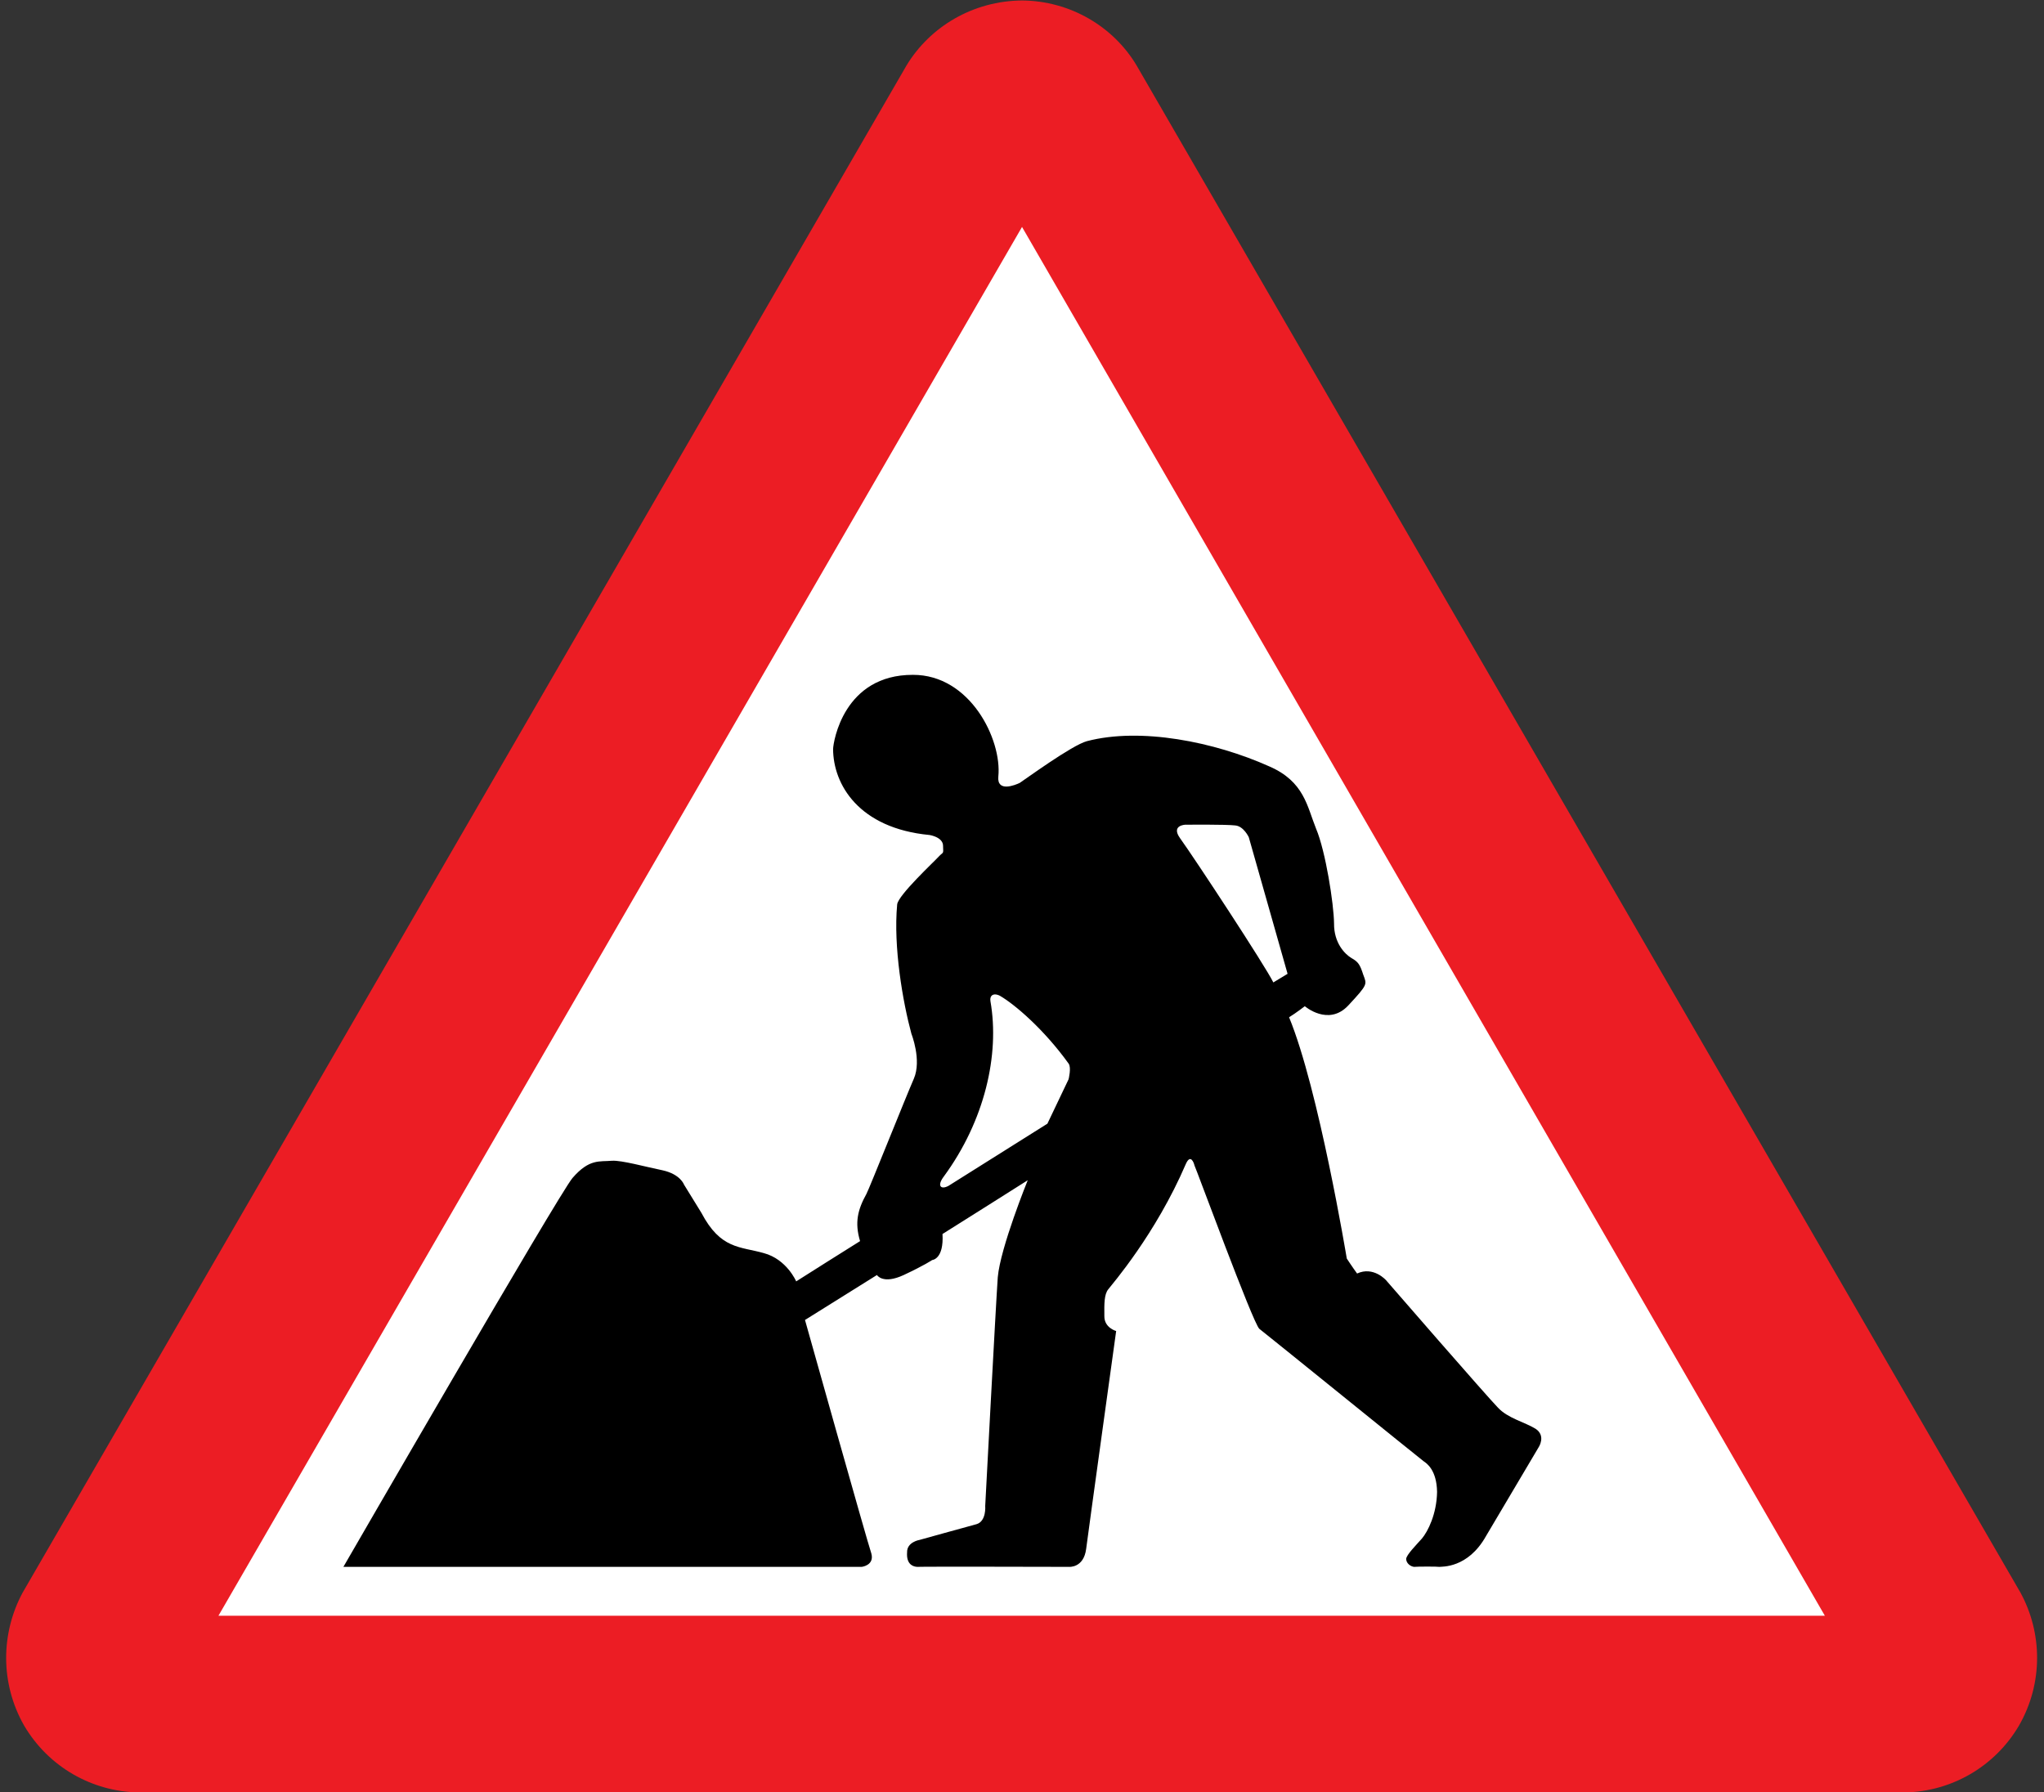 <?xml version="1.0" encoding="UTF-8" standalone="no"?>
<svg
   xmlns:dc="http://purl.org/dc/elements/1.1/"
   xmlns:cc="http://creativecommons.org/ns#"
   xmlns:rdf="http://www.w3.org/1999/02/22-rdf-syntax-ns#"
   xmlns:svg="http://www.w3.org/2000/svg"
   xmlns="http://www.w3.org/2000/svg"
   viewBox="0 0 14.544 12.755"
   height="12.755"
   width="14.544"
   xml:space="preserve"
   id="svg2"
   version="1.1"><rect x="0" y="0" width="14.544" height="12.755" fill="#333333" stroke="none"/><defs
     id="defs6" /><g
     transform="matrix(1.333,0,0,-1.333,0,12.755)"
     id="g10"><g
       transform="translate(0.033,9.566)"
       id="g12"><g
         id="g14"><g
           id="g16" /><g
           id="g18"><g
             id="g20"><path
               id="path22"
               style="fill:#ec1d24;fill-opacity:1;fill-rule:nonzero;stroke:none"
               d="m 10.138,-9.566 c 0.242,0.005 0.476,0.134 0.607,0.358 0.129,0.226 0.124,0.493 0.008,0.707 l -4.72,8.156 C 5.91,-0.14 5.681,-0.002 5.423,8e-5 5.16,-0.002 4.932,-0.14 4.807,-0.345 L 0.087,-8.501 C -0.028,-8.716 -0.033,-8.982 0.095,-9.208 0.227,-9.433 0.461,-9.561 0.703,-9.566 h 9.436" /></g><g
             id="g24"><path
               id="path26"
               style="fill:#ffffff;fill-opacity:1;fill-rule:nonzero;stroke:none"
               d="M 5.423,-1.208 1.133,-8.623 h 8.575 l -4.286,7.415" /></g><g
             id="g28"><path
               id="path30"
               style="fill:#000000;fill-opacity:1;fill-rule:nonzero;stroke:none"
               d="m 4.84,-3.6 c -0.369,8e-4 -0.425,-0.357 -0.426,-0.396 6.4e-4,-0.188 0.136,-0.423 0.515,-0.459 0,0 0.073,-0.011 0.072,-0.059 C 5.003,-4.559 5.003,-4.544 4.98,-4.568 4.956,-4.595 4.76,-4.777 4.756,-4.826 4.735,-5.052 4.786,-5.346 4.832,-5.516 c 0,0 0.056,-0.141 0.013,-0.24 C 4.8,-5.859 4.608,-6.341 4.592,-6.371 4.546,-6.454 4.528,-6.523 4.558,-6.623 4.539,-6.634 4.217,-6.838 4.217,-6.838 c 0,0 -0.05,0.118 -0.173,0.151 -0.126,0.036 -0.23,0.019 -0.333,0.215 l -0.093,0.151 c 0,0 -0.019,0.055 -0.114,0.076 C 3.411,-6.226 3.286,-6.191 3.234,-6.194 3.167,-6.2 3.113,-6.182 3.023,-6.286 2.951,-6.37 1.8,-8.362 1.8,-8.362 h 2.767 c 0,0 0.069,0.008 0.051,0.072 -0.021,0.06 -0.354,1.246 -0.354,1.246 l 0.384,0.24 c 0,0 0.031,-0.052 0.143,0 0.111,0.052 0.152,0.08 0.152,0.08 0,0 0.063,0.004 0.055,0.139 0.044,0.027 0.455,0.287 0.455,0.287 0,0 -0.146,-0.359 -0.16,-0.518 -0.011,-0.158 -0.067,-1.221 -0.067,-1.221 0,0 0.007,-0.081 -0.046,-0.097 -0.056,-0.015 -0.304,-0.084 -0.304,-0.084 0,0 -0.069,-0.011 -0.067,-0.067 C 4.805,-8.339 4.831,-8.36 4.862,-8.362 c 0.032,0.002 0.81,0 0.81,0 0,0 0.08,-0.008 0.093,0.097 0.013,0.102 0.16,1.162 0.16,1.162 0,0 -0.064,0.017 -0.063,0.08 -8.1e-4,0.067 -9.6e-4,0.116 0.021,0.143 0.019,0.025 0.253,0.294 0.414,0.669 0.025,0.056 0.043,0.006 0.046,-0.008 0.007,-0.011 0.311,-0.839 0.346,-0.872 0.038,-0.029 0.859,-0.694 0.877,-0.707 0.018,-0.012 0.07,-0.048 0.072,-0.164 C 7.636,-8.08 7.589,-8.173 7.557,-8.211 7.526,-8.246 7.474,-8.298 7.473,-8.32 7.474,-8.345 7.498,-8.36 7.515,-8.362 c 0.019,0.002 0.126,0.002 0.135,0 0.012,0.002 0.152,-0.009 0.249,0.164 0.101,0.17 0.282,0.476 0.282,0.476 0,0 0.039,0.06 -0.017,0.097 -0.058,0.036 -0.149,0.056 -0.202,0.114 -0.056,0.057 -0.581,0.661 -0.591,0.673 -0.006,0.009 -0.074,0.082 -0.16,0.042 -0.025,0.034 -0.055,0.08 -0.055,0.08 0,0 -0.15,0.905 -0.308,1.288 0.036,0.022 0.084,0.059 0.084,0.059 0,0 0.126,-0.109 0.232,0.004 0.107,0.115 0.099,0.112 0.08,0.164 -0.017,0.052 -0.025,0.068 -0.063,0.089 -0.035,0.021 -0.094,0.08 -0.093,0.185 C 7.087,-4.824 7.043,-4.541 6.992,-4.421 6.944,-4.302 6.929,-4.17 6.743,-4.089 6.449,-3.957 6.055,-3.879 5.769,-3.954 5.689,-3.975 5.434,-4.162 5.41,-4.177 5.387,-4.188 5.288,-4.229 5.296,-4.143 5.316,-3.946 5.146,-3.599 4.84,-3.6 Z m 1.456,-0.8 c 0,0 0.217,0.002 0.265,-0.004 0.045,-0.004 0.072,-0.063 0.072,-0.063 L 6.84,-5.196 6.764,-5.242 c -0.043,0.088 -0.42,0.662 -0.498,0.77 -0.05,0.07 0.029,0.072 0.029,0.072 z M 5.277,-5.306 c 0.009,3.2e-4 0.019,-0.003 0.027,-0.007 0.081,-0.047 0.236,-0.18 0.367,-0.362 0.016,-0.021 0,-0.084 0,-0.084 L 5.558,-5.996 c 0,0 -0.49,-0.308 -0.528,-0.332 -0.041,-0.022 -0.063,-3.2e-4 -0.025,0.05 0.218,0.297 0.299,0.65 0.249,0.935 -0.004,0.026 0.008,0.036 0.023,0.037 z" /></g></g></g></g></g></svg>